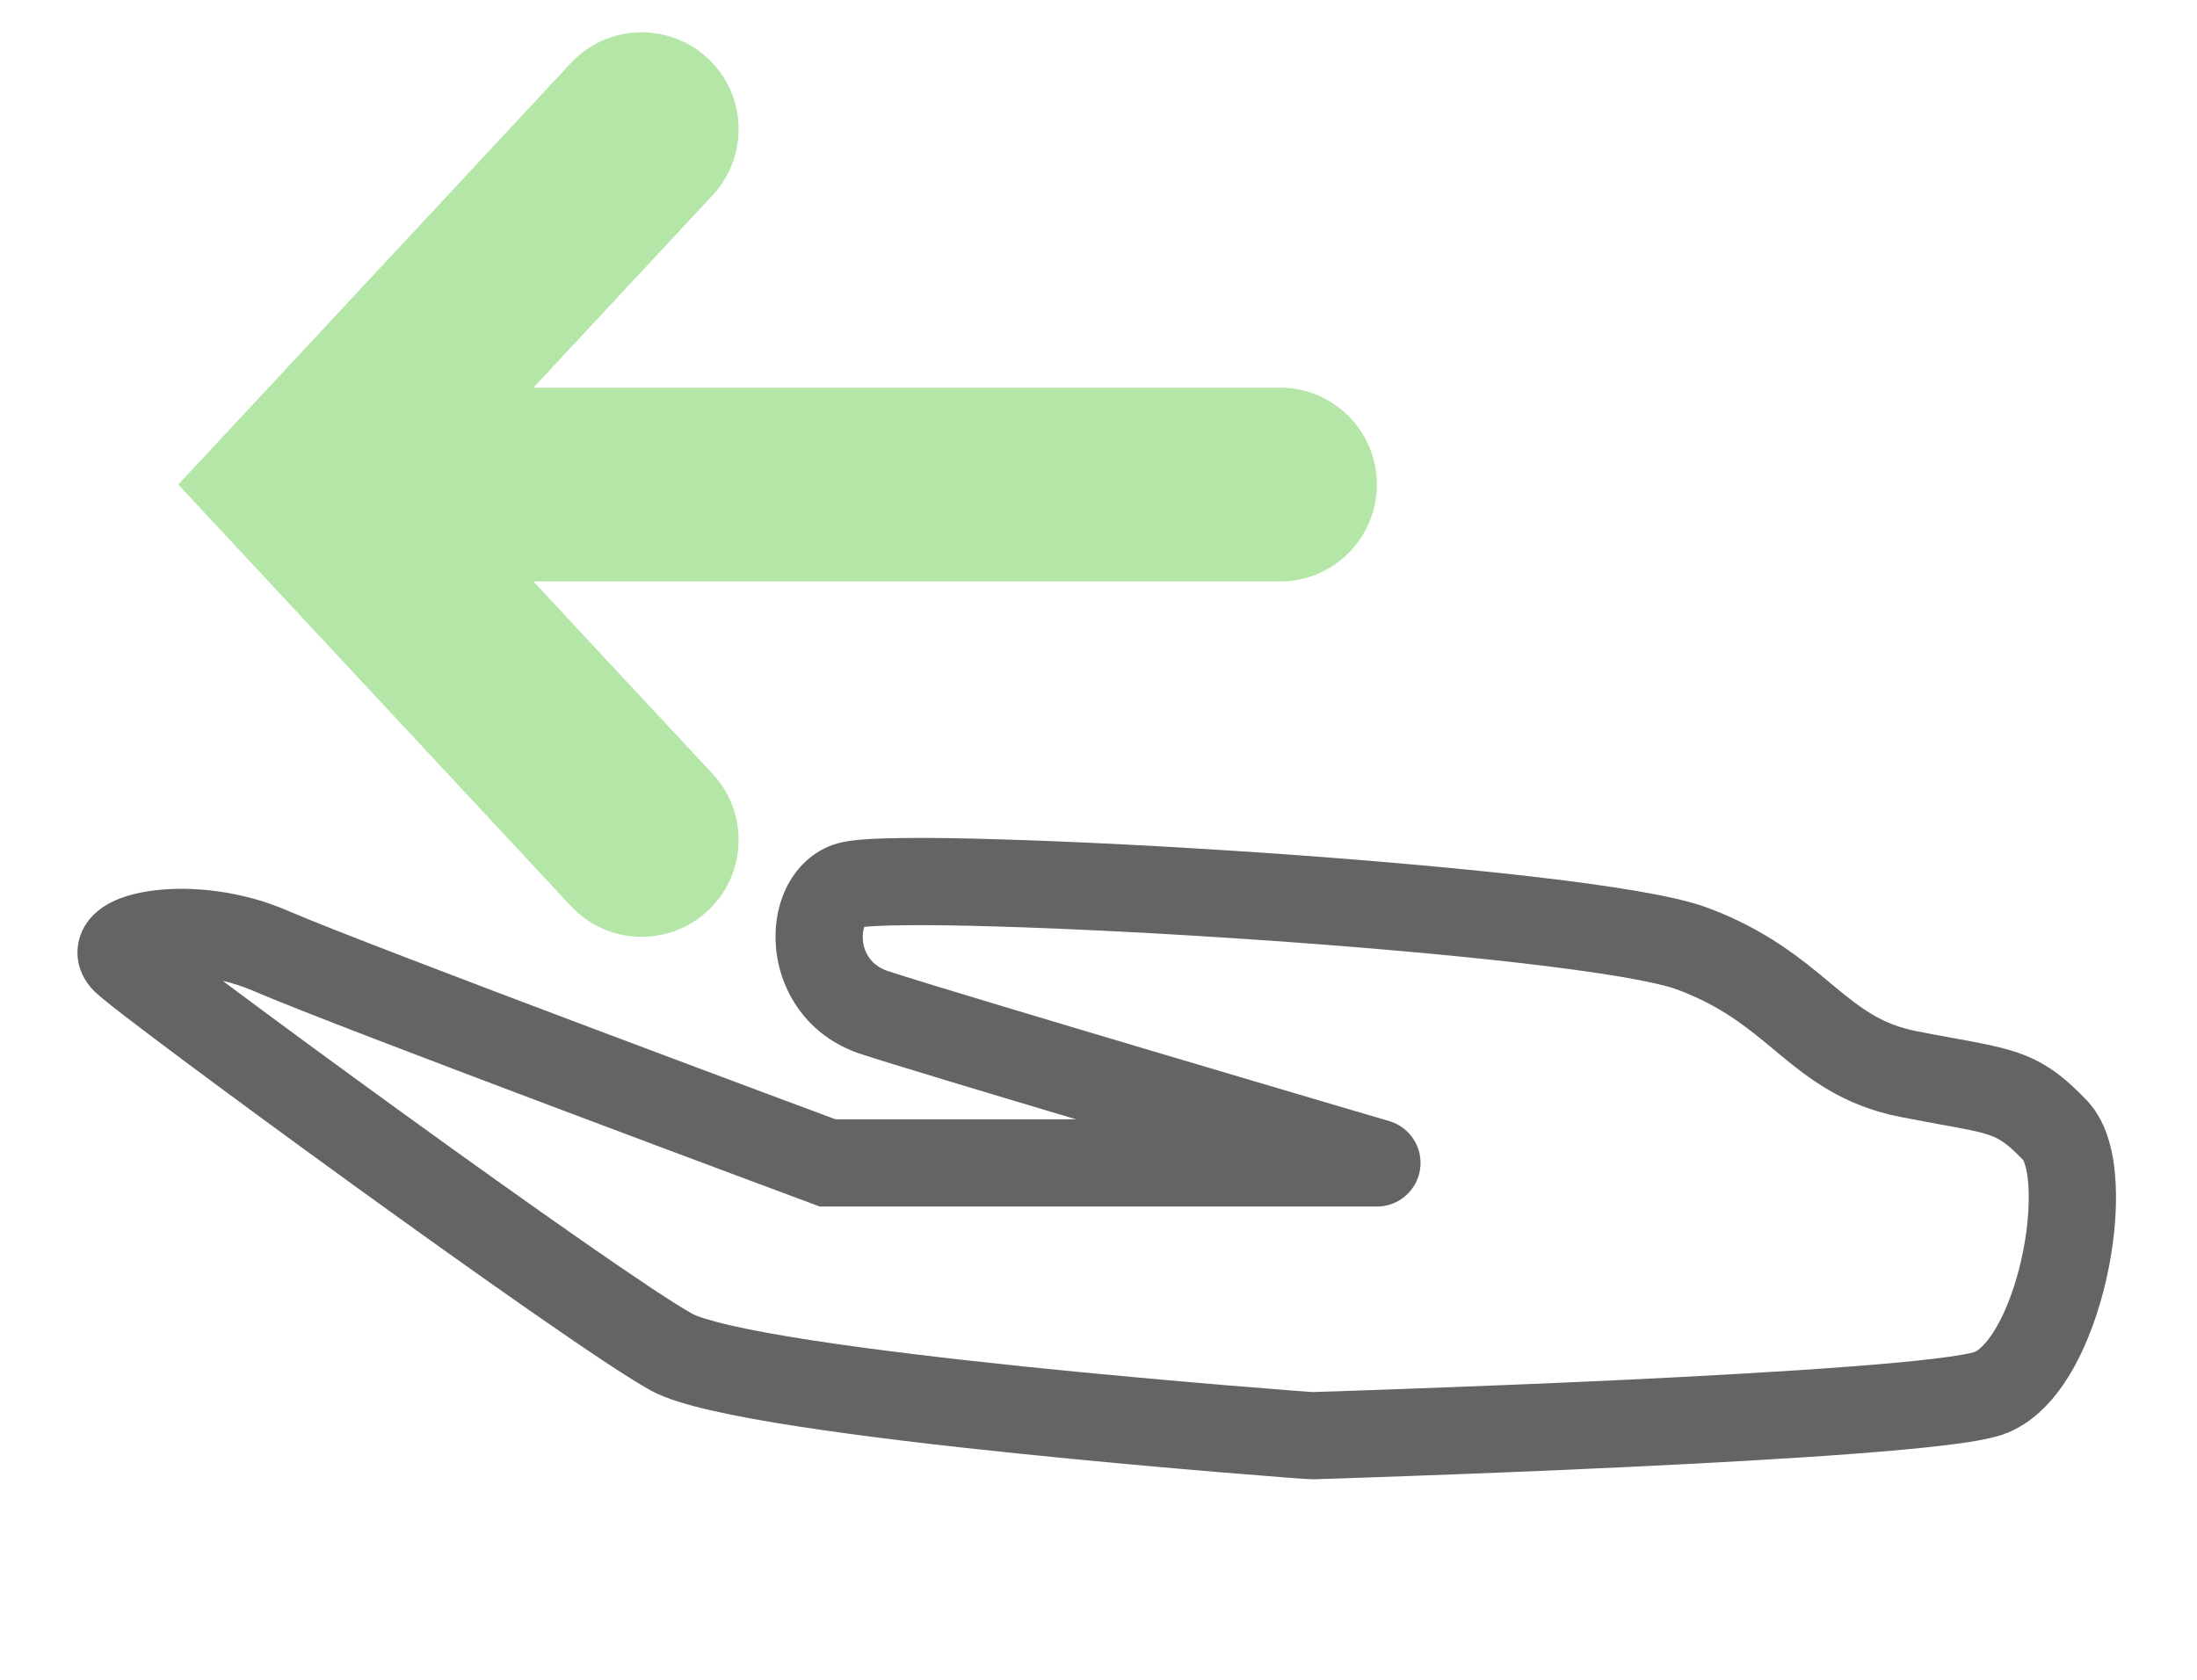 <svg width="34" height="26" viewBox="0 0 34 26" fill="none" xmlns="http://www.w3.org/2000/svg">
<path fill-rule="evenodd" clip-rule="evenodd" d="M13.976 12.971C13.601 12.975 13.254 12.989 13.042 13.034C12.63 13.12 12.348 13.4 12.191 13.698C12.036 13.992 11.981 14.333 12.008 14.657C12.062 15.316 12.472 16.035 13.325 16.315C13.79 16.467 15.181 16.886 16.654 17.325L12.93 17.325L12.725 17.248C12.52 17.172 12.227 17.063 11.871 16.93C11.16 16.664 10.199 16.305 9.199 15.928C7.188 15.171 5.055 14.358 4.46 14.099C3.726 13.78 2.945 13.711 2.377 13.783C2.114 13.816 1.794 13.89 1.554 14.069C1.43 14.161 1.239 14.349 1.204 14.653C1.167 14.975 1.329 15.214 1.462 15.345C1.545 15.426 1.734 15.575 1.945 15.737C2.175 15.914 2.482 16.146 2.841 16.414C3.561 16.951 4.496 17.637 5.457 18.333C7.354 19.706 9.421 21.165 10.071 21.522C10.313 21.654 10.665 21.753 11.017 21.833C11.392 21.919 11.848 22.001 12.348 22.078C13.35 22.233 14.563 22.375 15.729 22.495C16.898 22.616 18.027 22.716 18.864 22.786C19.282 22.821 19.628 22.848 19.869 22.867C19.99 22.876 20.149 22.888 20.149 22.888C20.152 22.888 20.318 22.897 20.318 22.897L20.424 22.893L20.724 22.884C20.983 22.875 21.353 22.863 21.801 22.846C22.697 22.814 23.904 22.767 25.147 22.708C26.388 22.649 27.669 22.579 28.713 22.5C29.234 22.46 29.701 22.418 30.077 22.373C30.43 22.331 30.765 22.28 30.979 22.209C31.492 22.038 31.843 21.605 32.072 21.205C32.313 20.785 32.488 20.282 32.599 19.791C32.71 19.3 32.764 18.785 32.742 18.329C32.731 18.101 32.7 17.872 32.638 17.66C32.578 17.455 32.477 17.223 32.297 17.034C31.937 16.657 31.635 16.426 31.181 16.278C30.924 16.194 30.596 16.134 30.195 16.061C30.03 16.031 29.854 15.999 29.665 15.962C29.126 15.856 28.815 15.622 28.38 15.261C28.358 15.243 28.336 15.225 28.314 15.206C27.876 14.842 27.329 14.387 26.427 14.051C26.155 13.949 25.758 13.864 25.313 13.788C24.855 13.71 24.3 13.635 23.688 13.565C22.461 13.424 20.977 13.297 19.516 13.197C18.055 13.098 16.609 13.024 15.458 12.991C14.883 12.973 14.377 12.966 13.976 12.971ZM20.312 21.546L20.25 21.542C20.25 21.542 20.093 21.53 19.973 21.521C19.734 21.502 19.391 21.475 18.976 21.441C18.145 21.371 17.025 21.272 15.868 21.153C14.71 21.033 13.523 20.893 12.555 20.744C12.07 20.669 11.649 20.593 11.317 20.517C10.964 20.436 10.78 20.371 10.72 20.338C10.164 20.033 8.187 18.642 6.249 17.239C5.292 16.547 4.362 15.864 3.648 15.332C3.579 15.28 3.512 15.23 3.447 15.182C3.604 15.218 3.765 15.269 3.921 15.337C4.557 15.613 6.733 16.442 8.723 17.191C9.724 17.568 10.687 17.929 11.399 18.195C11.755 18.328 12.049 18.437 12.253 18.513L12.687 18.675L21.309 18.675C21.644 18.675 21.929 18.428 21.977 18.096C22.025 17.764 21.821 17.447 21.499 17.352L20.442 17.041C19.801 16.851 18.934 16.595 18.033 16.327C16.223 15.789 14.292 15.211 13.746 15.032C13.483 14.946 13.37 14.748 13.353 14.546C13.345 14.455 13.361 14.386 13.376 14.346C13.474 14.336 13.673 14.324 13.991 14.321C14.366 14.316 14.852 14.323 15.418 14.34C16.548 14.373 17.976 14.445 19.424 14.544C20.873 14.643 22.334 14.768 23.533 14.906C24.133 14.975 24.661 15.047 25.087 15.119C25.525 15.194 25.812 15.262 25.955 15.316C26.64 15.571 27.037 15.901 27.467 16.258C27.484 16.272 27.501 16.286 27.518 16.301C27.983 16.685 28.514 17.112 29.405 17.287C29.68 17.341 29.898 17.38 30.076 17.413C30.403 17.472 30.595 17.507 30.762 17.561C30.929 17.616 31.048 17.682 31.311 17.956C31.315 17.964 31.327 17.988 31.342 18.038C31.366 18.12 31.386 18.239 31.393 18.395C31.408 18.706 31.371 19.098 31.282 19.494C31.192 19.892 31.058 20.26 30.901 20.534C30.732 20.828 30.596 20.913 30.553 20.928C30.489 20.949 30.289 20.988 29.917 21.032C29.569 21.074 29.123 21.114 28.61 21.153C27.586 21.231 26.32 21.301 25.083 21.36C23.847 21.418 22.645 21.465 21.752 21.497C21.306 21.514 20.937 21.526 20.679 21.535L20.381 21.544L20.312 21.546Z" fill="#646464"/>
<path fill-rule="evenodd" clip-rule="evenodd" d="M10.953 0.902C10.346 0.338 9.397 0.371 8.833 0.978L2.759 7.5L8.833 14.022C9.397 14.629 10.346 14.662 10.953 14.098C11.559 13.533 11.593 12.584 11.028 11.978L8.255 9H19.808C20.637 9 21.308 8.328 21.308 7.5C21.308 6.672 20.637 6 19.808 6H8.255L11.028 3.022C11.593 2.416 11.559 1.467 10.953 0.902Z" fill="#B4E7A7"/>
</svg>
